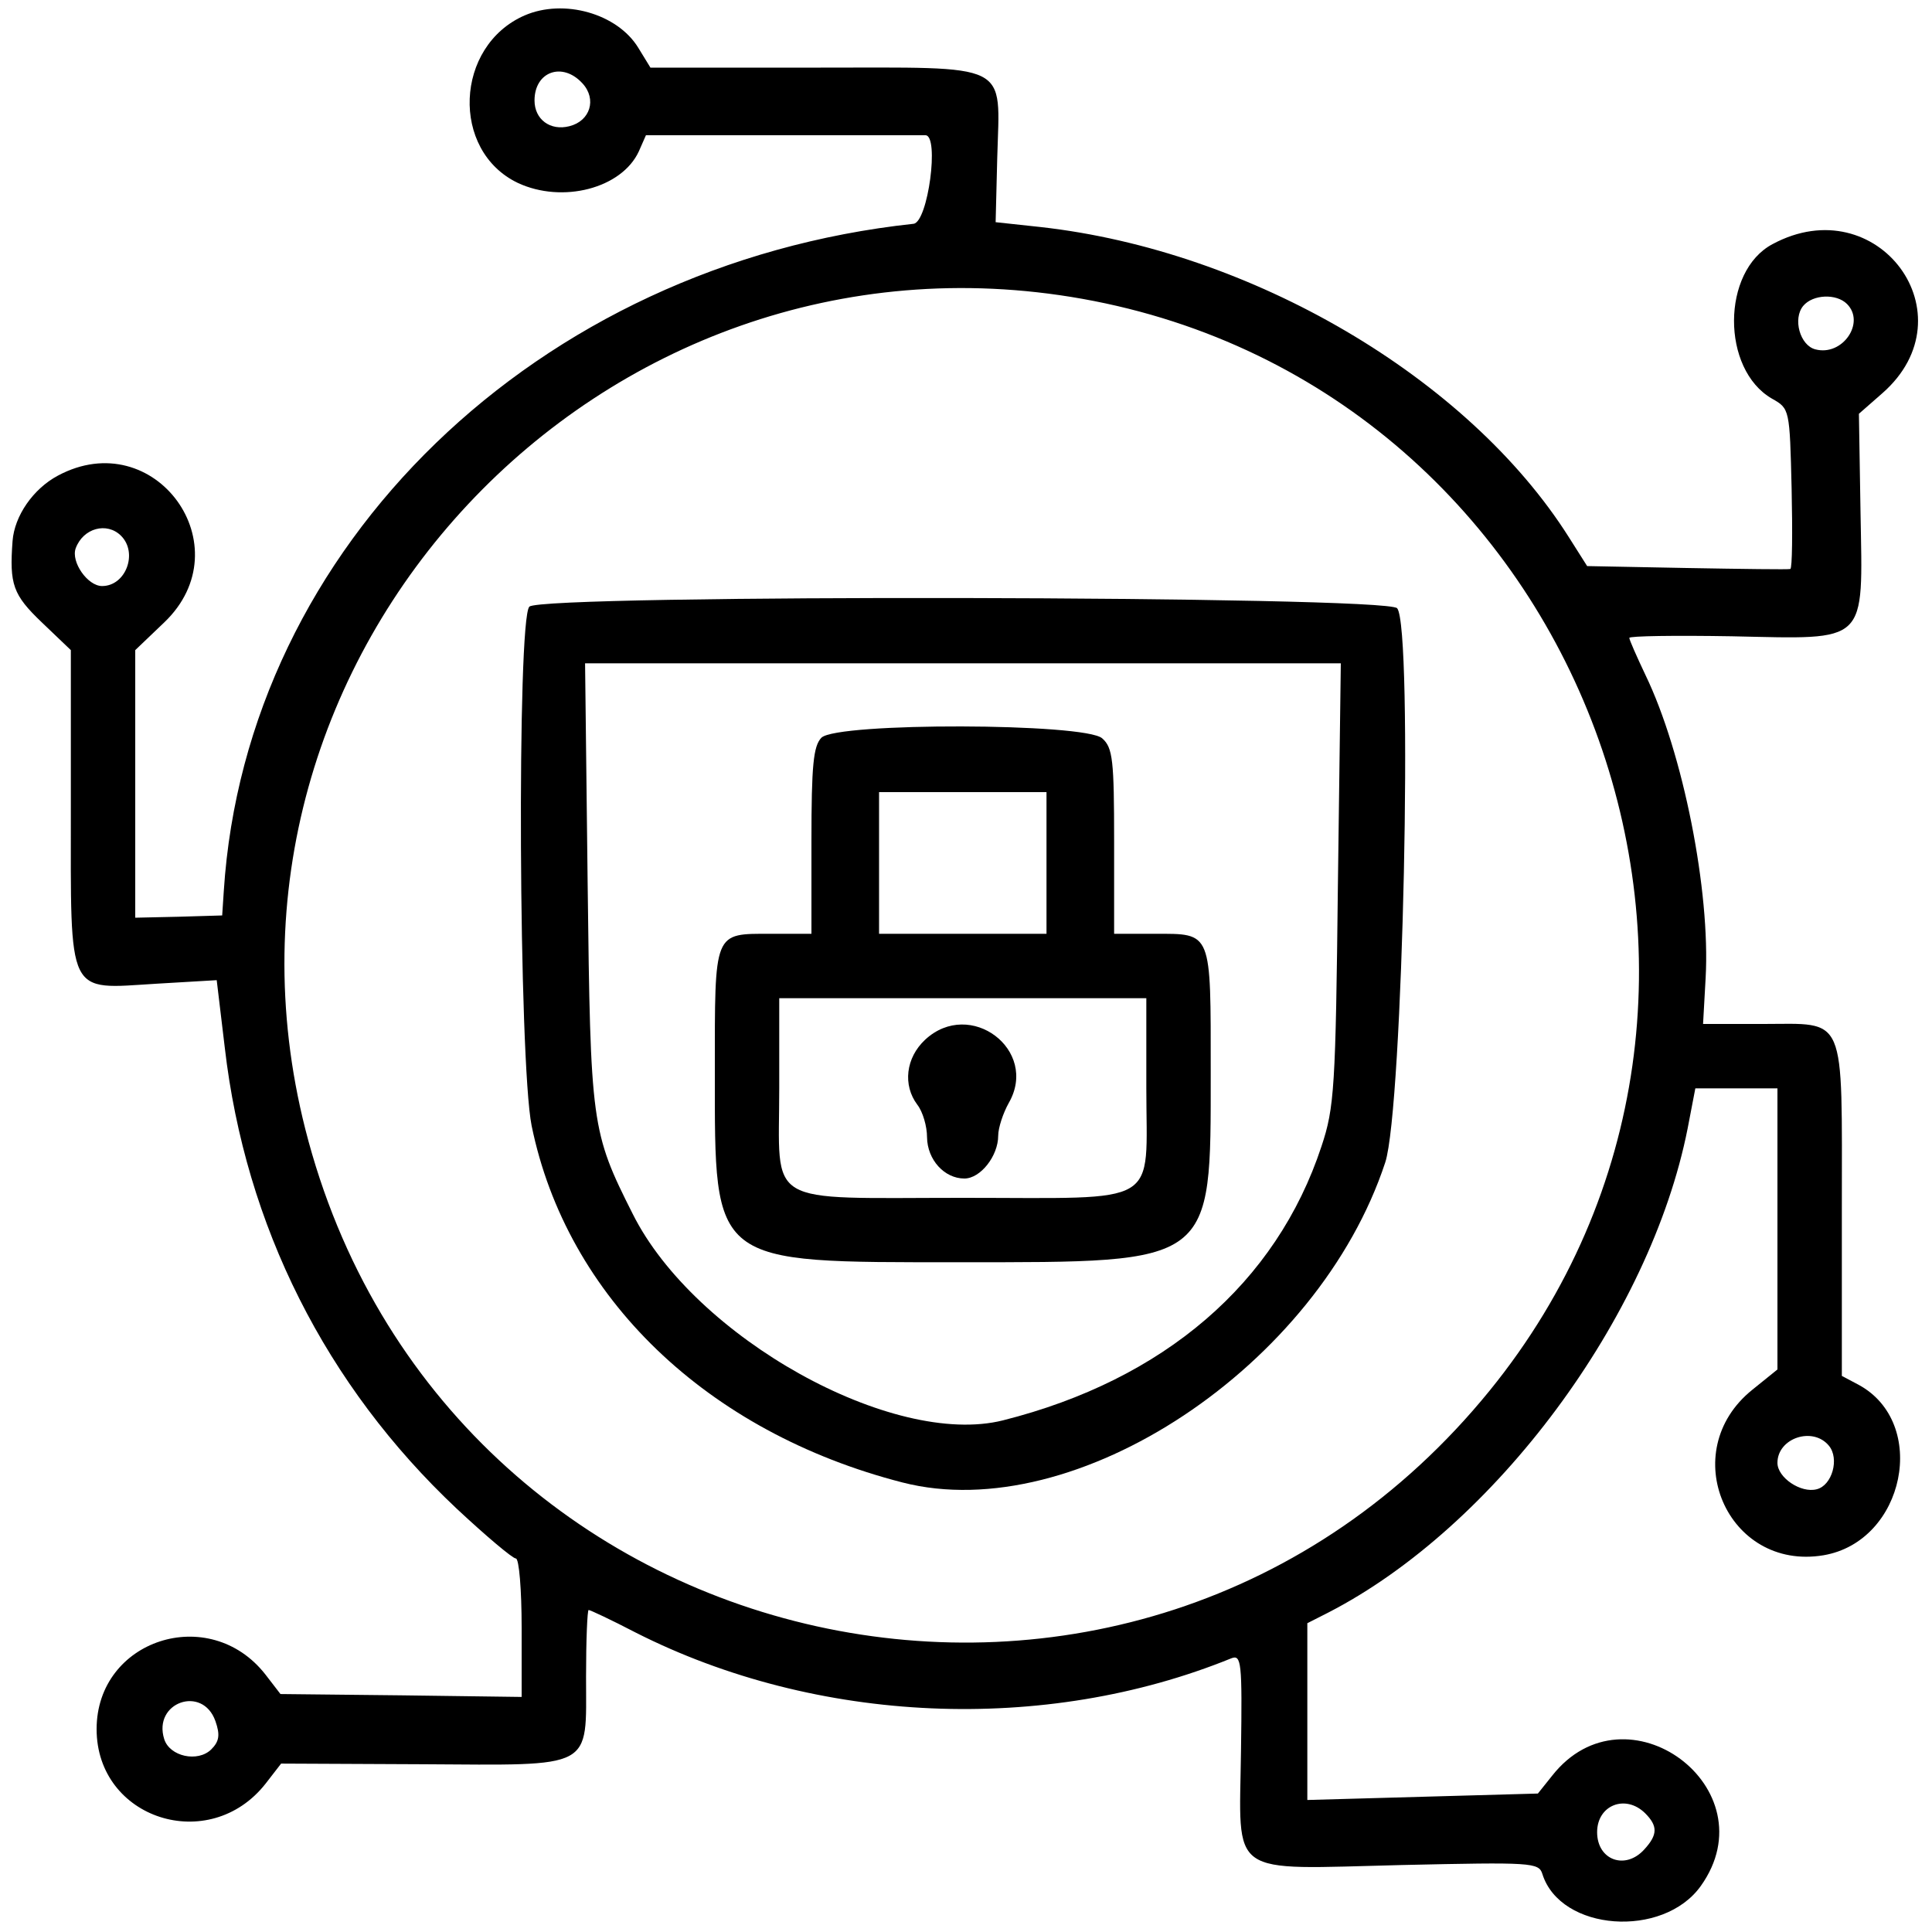 <?xml version="1.0" standalone="no"?>
<!DOCTYPE svg PUBLIC "-//W3C//DTD SVG 20010904//EN"
 "http://www.w3.org/TR/2001/REC-SVG-20010904/DTD/svg10.dtd">
<svg version="1.0" xmlns="http://www.w3.org/2000/svg"
 width="300pt" height="300pt" viewBox="0 0 300 300"
 preserveAspectRatio="xMidYMid meet">
<g transform="translate(0,300) scale(0.05,-0.05)"
fill="#000000" stroke="none">
<path d="M1629 5952 c-217 -95 -230 -420 -21 -520 139 -65 323 -17 376 98 l22
50 427 0 c235 0 433 0 441 0 44 0 8 -270 -37 -275 -1169 -126 -2073 -1000
-2142 -2072 l-5 -76 -135 -4 -135 -3 0 415 0 416 90 86 c247 236 -29 617 -330
456 -77 -41 -135 -125 -141 -203 -10 -135 1 -167 91 -253 l90 -86 0 -488 c0
-596 -15 -565 266 -548 l187 11 25 -209 c64 -554 314 -1050 720 -1432 91 -85
174 -155 184 -155 10 0 18 -97 18 -215 l0 -215 -374 5 -375 4 -47 61 c-174
222 -524 108 -524 -170 0 -279 350 -392 525 -169 l48 62 436 -2 c541 -3 511
-19 511 272 0 114 4 207 8 207 5 0 71 -31 146 -70 562 -285 1270 -316 1850
-80 31 12 34 -11 30 -287 -5 -398 -47 -368 500 -355 403 9 425 8 436 -28 56
-178 375 -201 492 -37 216 303 -232 635 -462 342 l-44 -55 -358 -10 -358 -10
0 274 0 275 65 33 c517 266 1000 917 1116 1503 l24 125 128 0 127 0 0 -437 0
-436 -78 -63 c-239 -192 -78 -564 221 -514 253 43 328 412 108 530 l-51 27 0
515 c0 618 17 578 -247 578 l-184 0 8 143 c15 269 -70 699 -187 941 -27 57
-50 109 -50 115 0 6 143 8 319 5 426 -9 406 -28 399 385 l-5 306 73 64 c277
243 -15 638 -341 463 -159 -84 -160 -389 -2 -480 55 -31 55 -32 61 -279 3
-136 2 -248 -4 -250 -5 -2 -150 0 -320 3 l-311 6 -57 90 c-313 495 -986 890
-1641 963 l-139 15 5 200 c8 301 50 280 -566 280 l-511 0 -38 62 c-65 106
-231 153 -353 100z m180 -211 c45 -49 24 -117 -41 -133 -59 -15 -108 21 -108
80 0 90 87 121 149 53z m1552 -669 c1562 -279 2264 -2162 1265 -3391 -1097
-1349 -3250 -873 -3678 813 -372 1469 916 2845 2413 2578z m2375 -16 c58 -58
-14 -163 -98 -141 -48 12 -71 95 -38 135 30 36 103 39 136 6z m-5360 -720 c53
-53 15 -156 -59 -156 -45 0 -97 75 -82 117 23 63 97 83 141 39z m5304 -2826
c33 -40 10 -123 -38 -135 -49 -13 -122 36 -122 82 0 77 110 114 160 53z
m-5011 -855 c15 -43 12 -63 -13 -88 -42 -41 -129 -22 -146 32 -36 114 119 169
159 56z m4440 -286 c40 -40 39 -67 -2 -112 -59 -66 -147 -34 -147 53 0 84 88
119 149 59z"/>
<path d="M1644 4116 c-39 -39 -33 -1412 7 -1612 109 -533 544 -952 1152 -1108
538 -138 1291 362 1499 994 55 167 87 1661 37 1721 -32 39 -2656 44 -2695 5z
m2511 -861 c-7 -634 -11 -695 -51 -815 -140 -425 -489 -725 -989 -851 -342
-86 -958 257 -1150 641 -129 256 -131 276 -140 1025 l-8 685 1173 0 1174 0 -9
-685z"/>
<path d="M2551 3709 c-25 -26 -31 -85 -31 -320 l0 -289 -126 0 c-179 0 -174
11 -174 -429 0 -602 -14 -591 760 -591 792 0 780 -9 780 589 0 442 5 431 -174
431 l-126 0 0 287 c0 252 -4 291 -37 320 -53 48 -823 50 -872 2z m699 -389 l0
-220 -260 0 -260 0 0 220 0 220 260 0 260 0 0 -220z m310 -699 c0 -373 54
-341 -570 -341 -624 0 -570 -32 -570 341 l0 279 570 0 570 0 0 -279z"/>
<path d="M2873 2771 c-60 -56 -70 -141 -24 -202 17 -22 30 -67 30 -101 1 -70
54 -128 116 -128 50 0 105 70 105 133 0 24 15 70 33 102 94 164 -120 326 -260
196z"/>
</g>
</svg>
